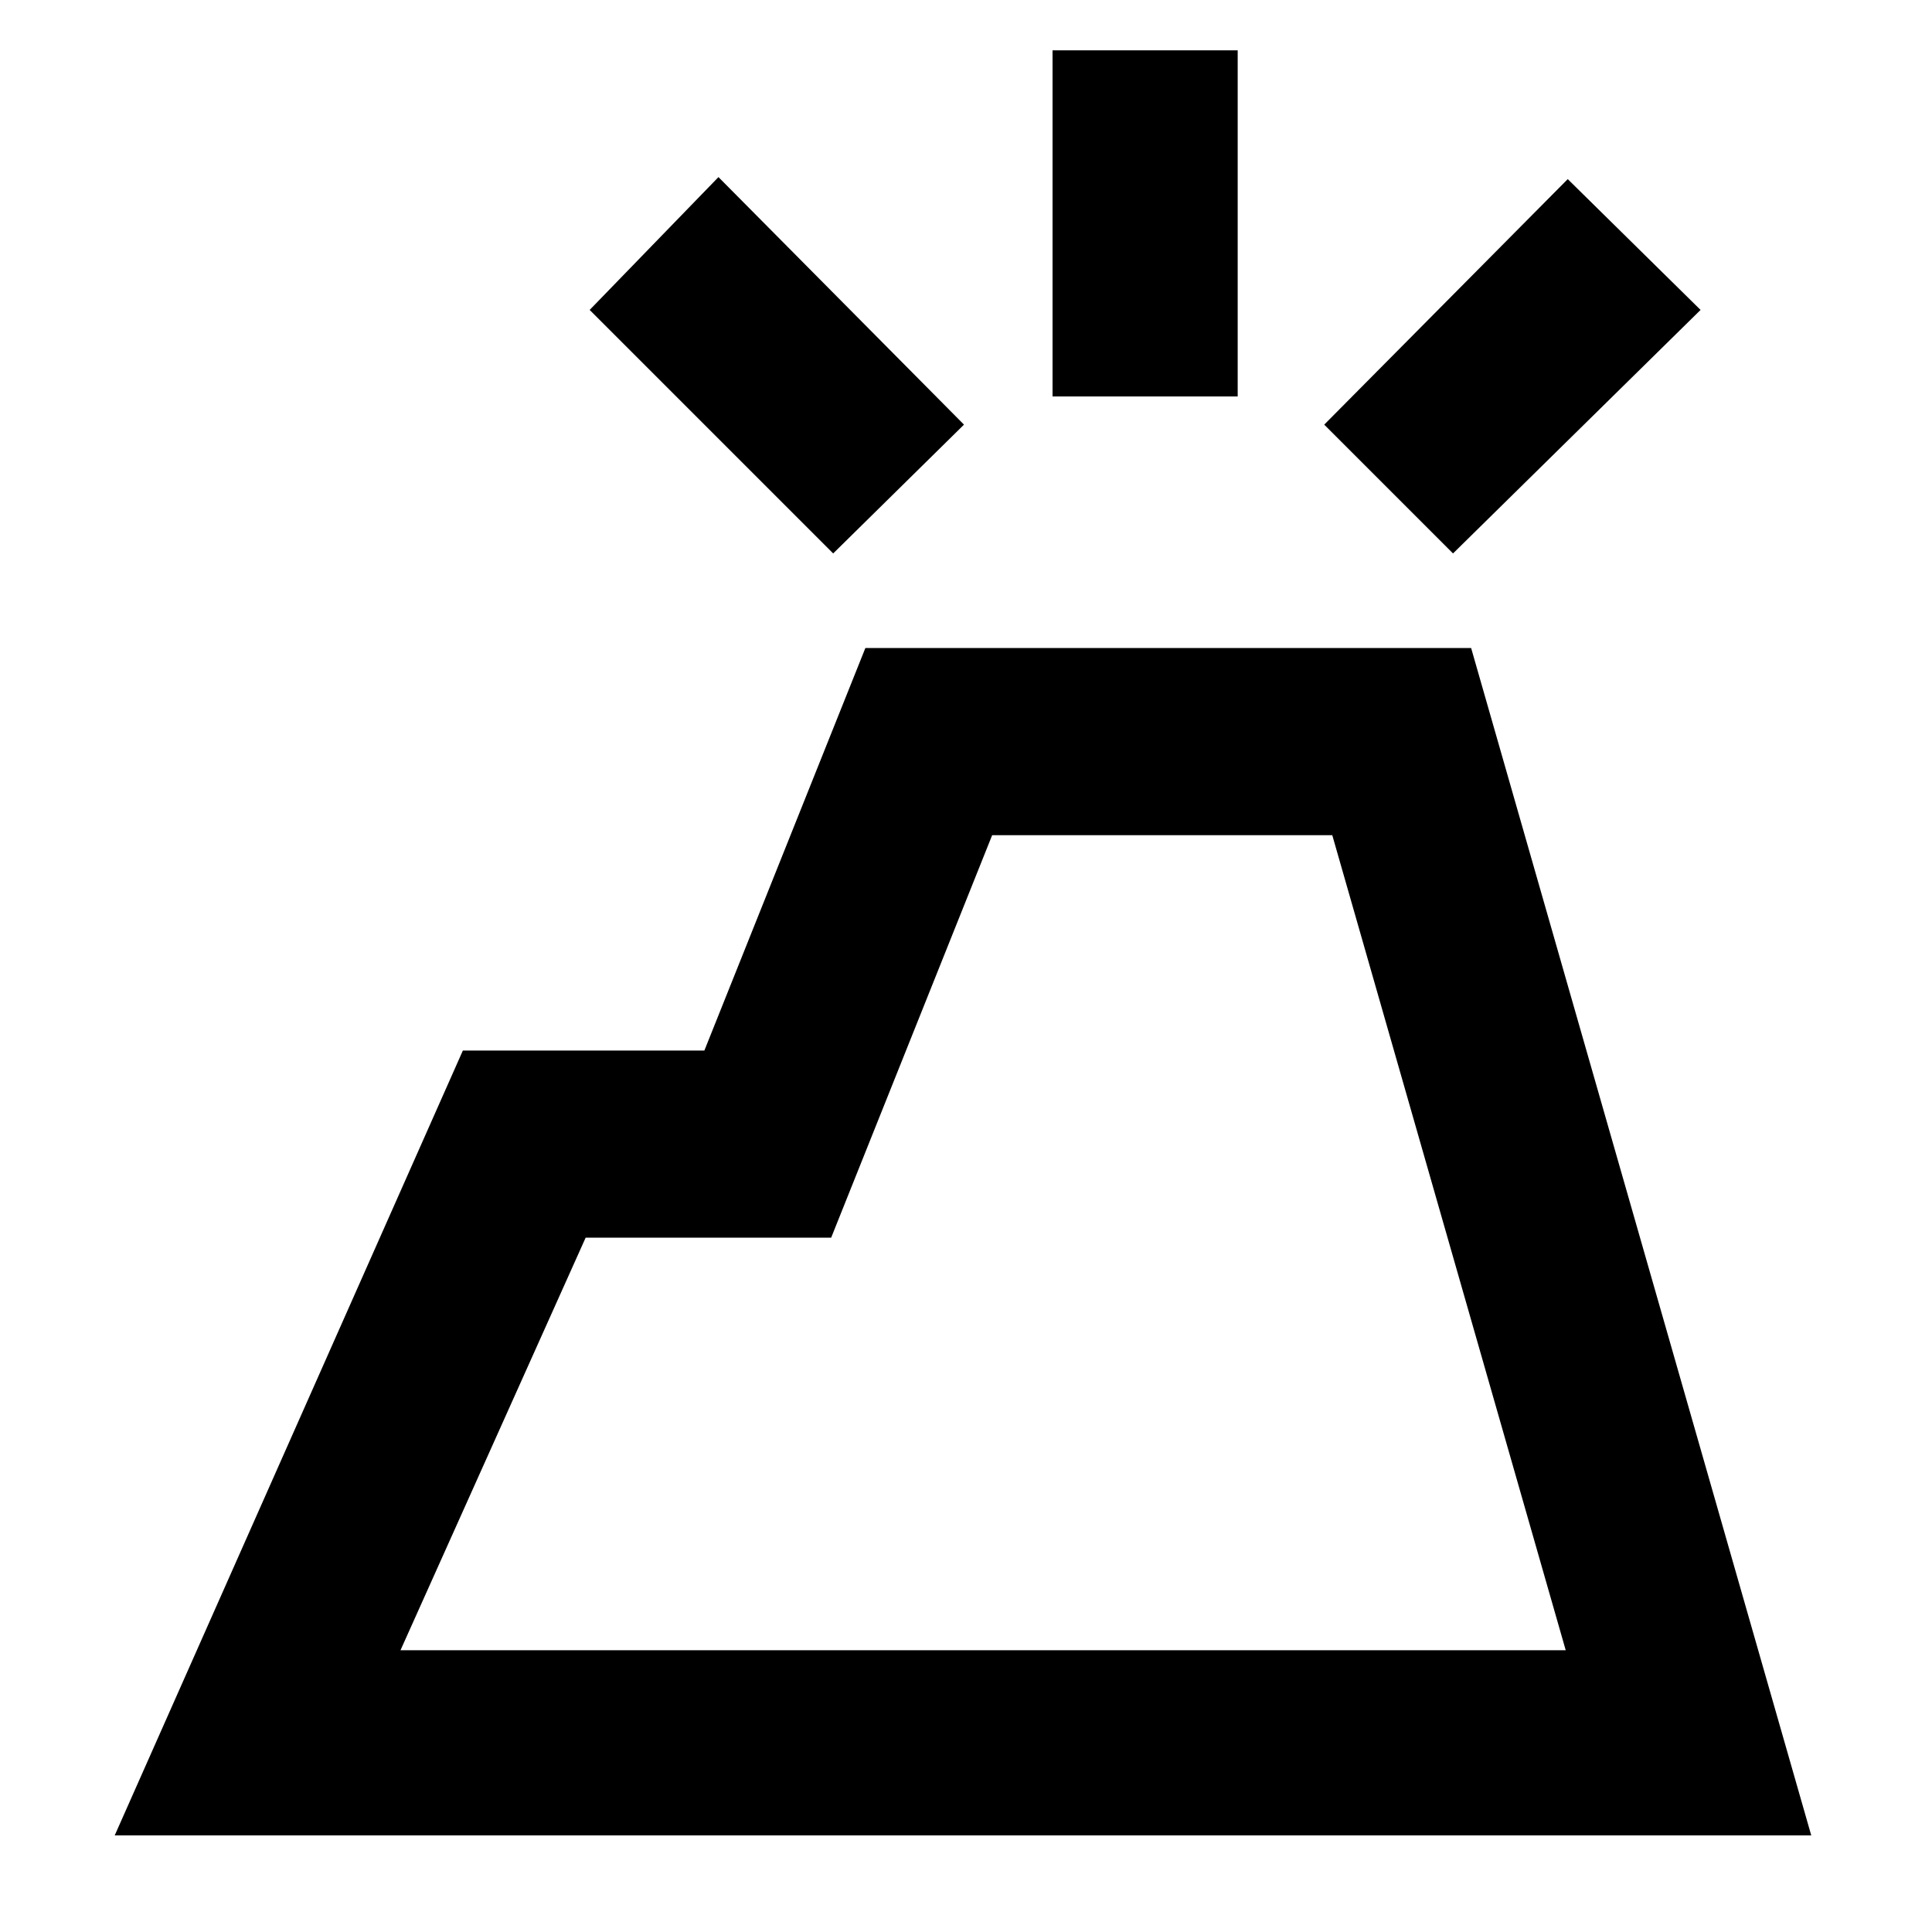 <svg xmlns="http://www.w3.org/2000/svg" height="24" width="24"><path d="m1.425 22.8 4.325-9.75h3l2-5h7.525L22.5 22.8Zm3.55-2.3H19.45l-2.9-10.125h-4.225l-2 5h-3.05Zm8.1-15.575v-4.3h2.3v4.3Zm4.975 1.95-1.6-1.6 3.025-3.05 1.65 1.625Zm-7.7 0L7.325 3.85l1.6-1.65 3.05 3.075Zm9.1 13.625H4.975 16.55Z"/></svg>